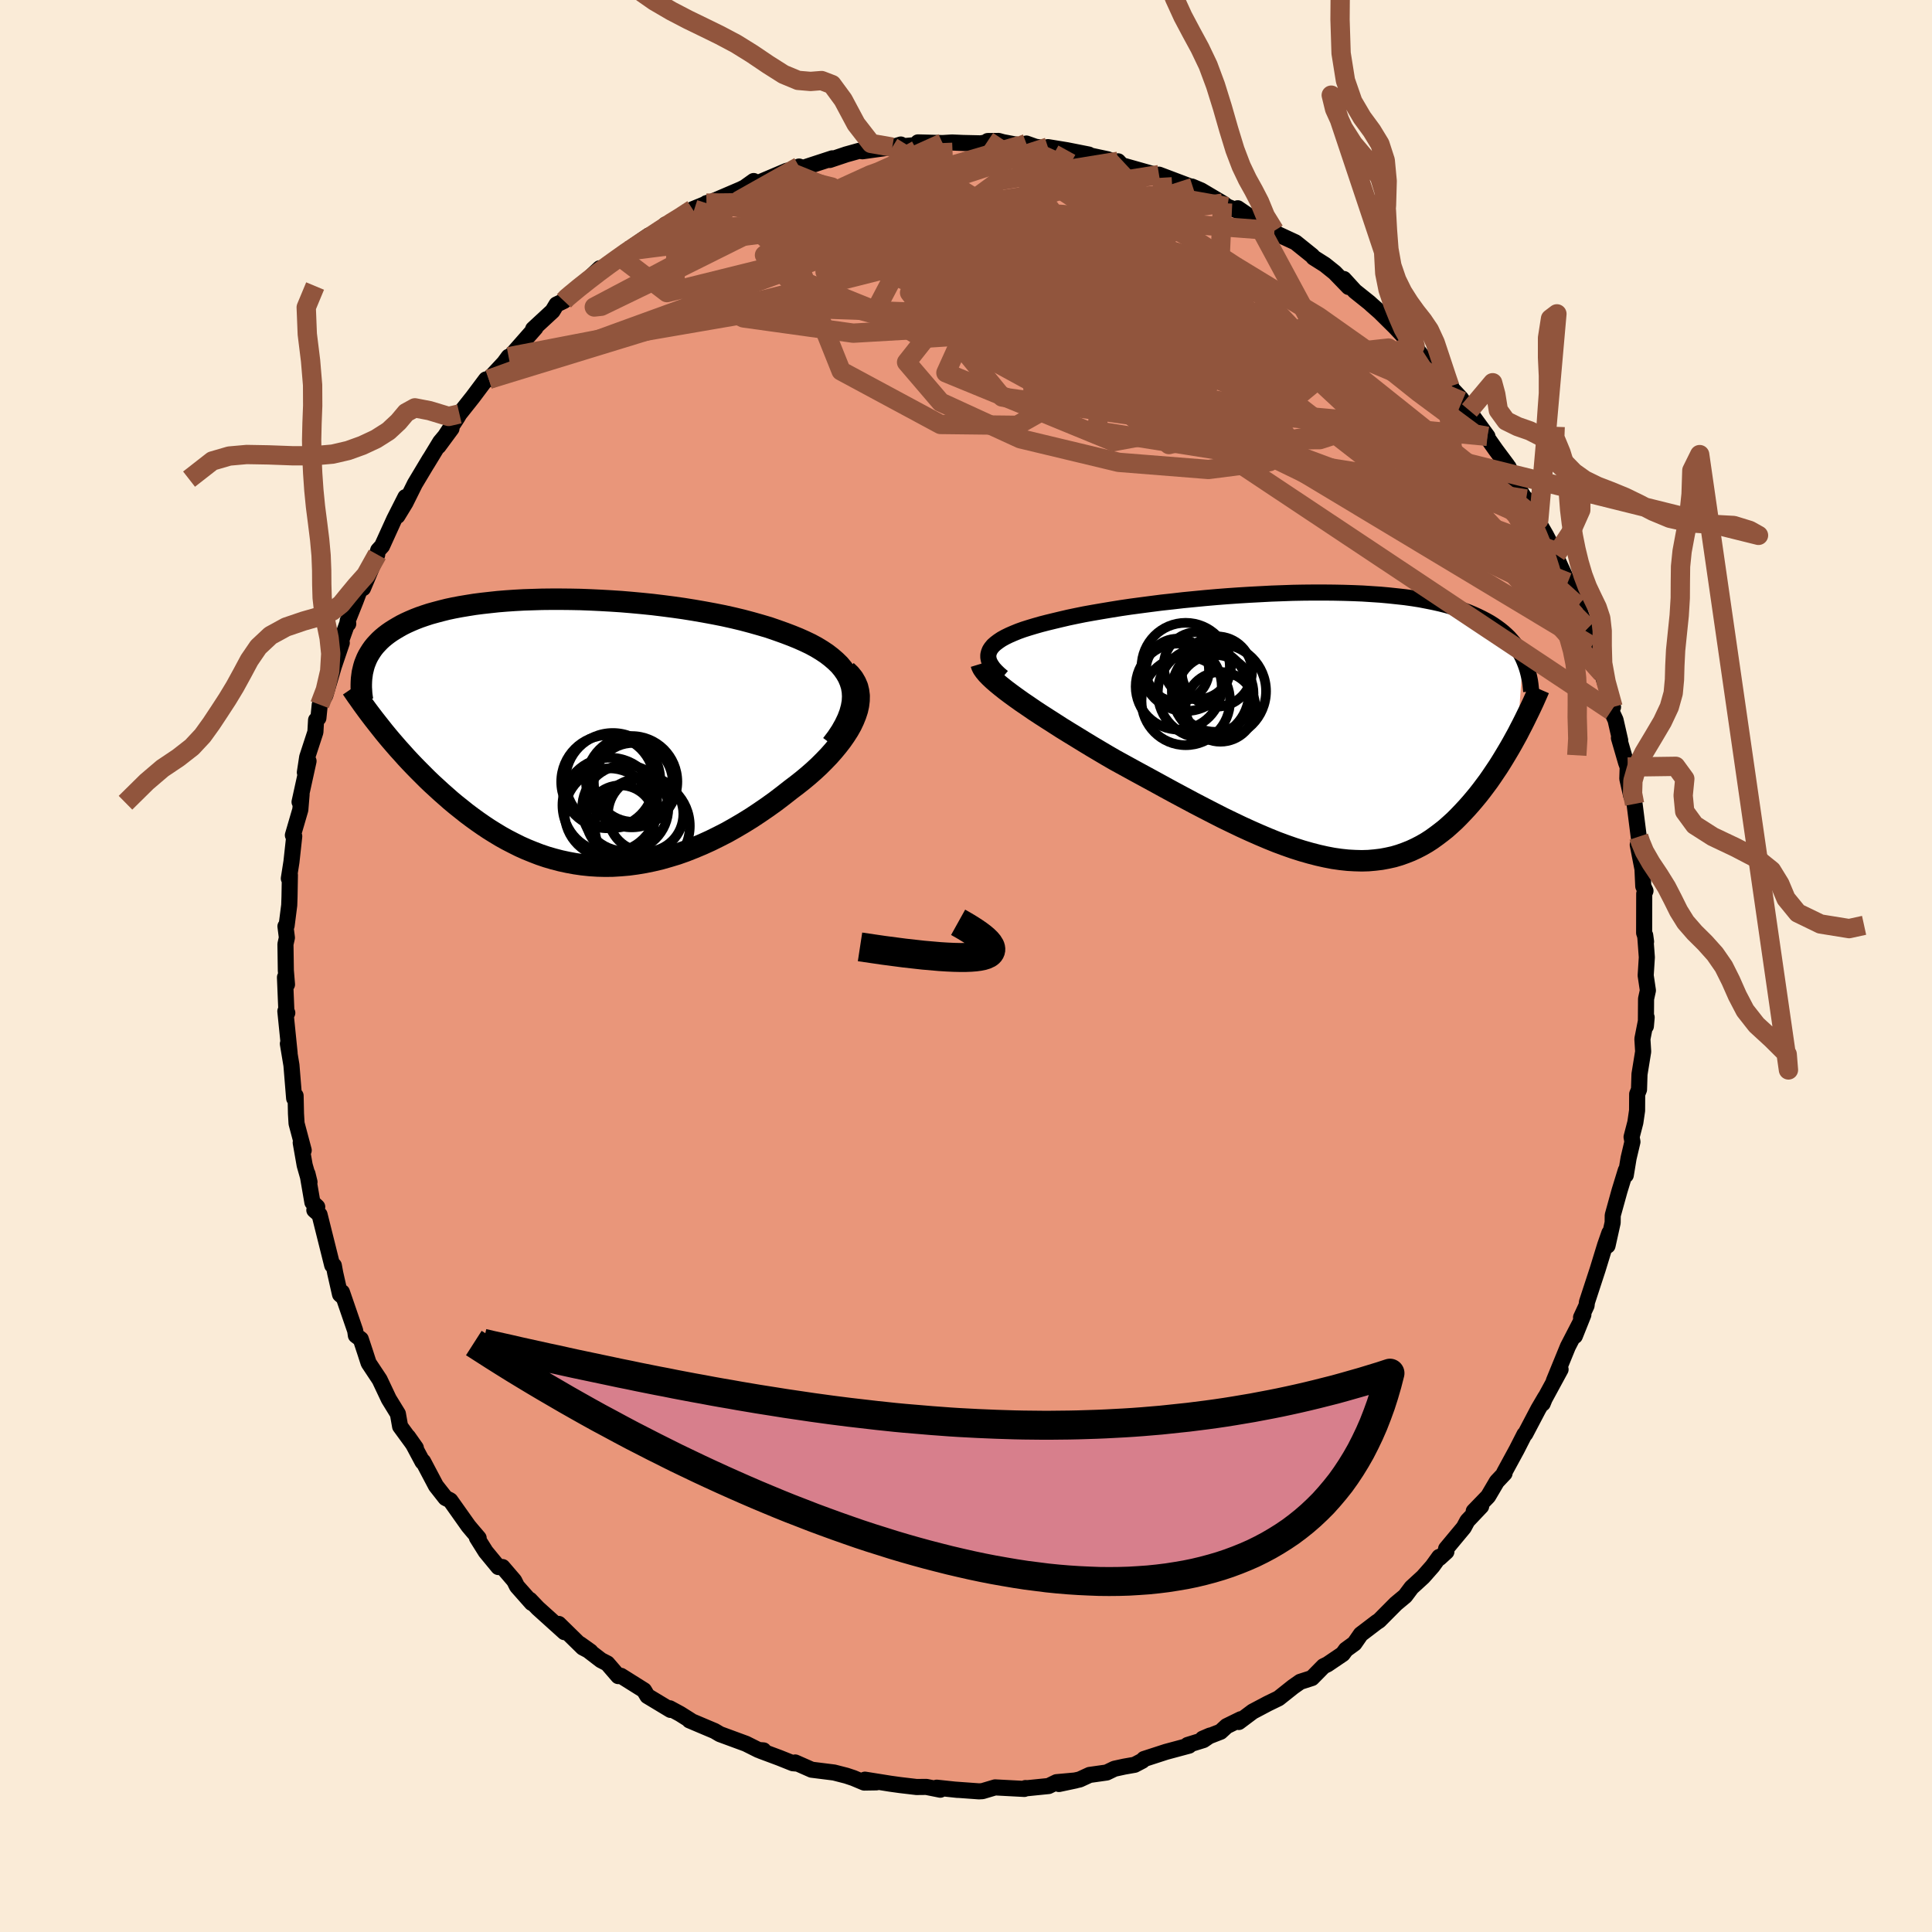 
  <svg viewBox="-100 -100 200 200" xmlns="http://www.w3.org/2000/svg" width="500" height="500" id="face-svg">
    <defs>
      <clipPath id="leftEyeClipPath">
        <polyline points="29.57,-4.76 29.42,-5.24 29.22,-5.71 28.97,-6.15 28.67,-6.58 28.32,-7 27.92,-7.39 27.48,-7.77 27,-8.14 26.49,-8.48 25.93,-8.82 25.34,-9.14 24.71,-9.44 24.06,-9.73 23.37,-10.01 22.66,-10.28 21.85,-10.57 21.01,-10.86 20.13,-11.12 19.21,-11.38 18.27,-11.63 17.31,-11.86 16.32,-12.08 15.31,-12.28 14.28,-12.47 13.24,-12.65 12.18,-12.82 11.12,-12.97 10.04,-13.11 8.97,-13.24 7.89,-13.35 6.81,-13.45 5.74,-13.54 4.67,-13.61 3.61,-13.67 2.56,-13.72 1.52,-13.76 0.49,-13.78 -0.52,-13.79 -1.51,-13.79 -2.48,-13.78 -3.44,-13.75 -4.37,-13.72 -5.28,-13.67 -6.16,-13.61 -7.02,-13.54 -7.85,-13.45 -8.66,-13.36 -9.44,-13.26 -10.19,-13.14 -10.91,-13.02 -11.6,-12.89 -12.26,-12.75 -12.9,-12.59 -13.5,-12.43 -14.08,-12.27 -14.63,-12.09 -15.15,-11.91 -15.64,-11.72 -16.11,-11.52 -16.55,-11.32 -16.97,-11.11 -17.36,-10.89 -17.73,-10.67 -18.08,-10.45 -18.41,-10.22 -18.71,-9.99 -19,-9.75 -19.27,-9.5 -19.51,-9.25 -19.74,-9 -19.95,-8.74 -20.14,-8.47 -20.31,-8.2 -20.47,-7.93 -20.61,-7.65 -20.73,-7.36 -20.84,-7.08 -20.93,-6.78 -21,-6.49 -19.19,-0.51 -18.85,-0.08 -18.49,0.36 -18.12,0.8 -17.74,1.24 -17.35,1.69 -16.95,2.13 -16.55,2.58 -16.13,3.03 -15.7,3.48 -15.26,3.93 -14.81,4.38 -14.36,4.83 -13.89,5.28 -13.41,5.72 -12.92,6.17 -12.42,6.61 -11.91,7.06 -11.38,7.5 -10.84,7.93 -10.29,8.37 -9.73,8.79 -9.15,9.21 -8.56,9.62 -7.96,10.02 -7.35,10.4 -6.72,10.78 -6.09,11.13 -5.43,11.47 -4.77,11.8 -4.1,12.1 -3.41,12.38 -2.71,12.65 -2,12.89 -1.28,13.1 -0.55,13.29 0.19,13.45 0.95,13.59 1.71,13.7 2.48,13.78 3.27,13.83 4.06,13.85 4.86,13.84 5.67,13.79 6.49,13.72 7.31,13.61 8.15,13.47 8.98,13.3 9.83,13.1 10.67,12.86 11.53,12.6 12.38,12.3 13.24,11.96 14.1,11.6 14.96,11.21 15.81,10.79 16.67,10.35 17.52,9.87 18.37,9.37 19.21,8.85 20.04,8.3 20.87,7.73 21.68,7.15 22.48,6.54 23.27,5.92 23.89,5.45 24.5,4.97 25.09,4.48 25.66,3.98 26.21,3.47 26.73,2.95 27.23,2.43 27.69,1.91 28.13,1.38 28.54,0.85 28.91,0.32 29.25,-0.21 29.55,-0.74 29.8,-1.27 30.01,-1.79" />
      </clipPath>
      <clipPath id="rightEyeClipPath">
        <polyline points="-34.38,-7.87 -34.23,-8.1 -34.03,-8.34 -33.78,-8.56 -33.49,-8.78 -33.16,-9 -32.78,-9.21 -32.37,-9.41 -31.91,-9.61 -31.42,-9.81 -30.89,-10 -30.32,-10.18 -29.72,-10.36 -29.09,-10.54 -28.43,-10.71 -27.73,-10.88 -27.02,-11.05 -26.25,-11.23 -25.44,-11.4 -24.6,-11.57 -23.71,-11.73 -22.78,-11.89 -21.82,-12.05 -20.83,-12.21 -19.81,-12.36 -18.76,-12.5 -17.69,-12.64 -16.6,-12.78 -15.49,-12.9 -14.37,-13.03 -13.24,-13.14 -12.1,-13.25 -10.96,-13.35 -9.81,-13.44 -8.66,-13.52 -7.52,-13.59 -6.38,-13.65 -5.25,-13.71 -4.13,-13.75 -3.02,-13.79 -1.93,-13.81 -0.85,-13.82 0.2,-13.82 1.24,-13.81 2.25,-13.79 3.23,-13.76 4.2,-13.72 5.13,-13.66 6.04,-13.6 6.92,-13.52 7.77,-13.43 8.59,-13.34 9.38,-13.23 10.14,-13.11 10.86,-12.97 11.56,-12.83 12.23,-12.68 12.86,-12.52 13.47,-12.35 14.05,-12.17 14.6,-11.98 15.12,-11.79 15.62,-11.58 16.09,-11.37 16.54,-11.15 16.96,-10.93 17.37,-10.7 17.75,-10.46 18.11,-10.21 18.45,-9.96 18.77,-9.7 19.07,-9.43 19.35,-9.16 19.61,-8.87 19.85,-8.59 20.07,-8.29 20.28,-7.99 20.47,-7.68 20.64,-7.37 20.8,-7.05 20.25,0.8 19.98,1.29 19.71,1.78 19.43,2.27 19.14,2.76 18.84,3.26 18.54,3.75 18.23,4.24 17.9,4.73 17.57,5.22 17.23,5.71 16.88,6.18 16.52,6.66 16.16,7.12 15.78,7.58 15.39,8.04 14.99,8.49 14.58,8.93 14.16,9.37 13.73,9.8 13.28,10.21 12.82,10.62 12.34,11 11.85,11.37 11.35,11.73 10.84,12.06 10.3,12.37 9.76,12.65 9.2,12.91 8.62,13.14 8.03,13.35 7.42,13.53 6.79,13.67 6.15,13.79 5.49,13.87 4.81,13.93 4.12,13.95 3.4,13.93 2.68,13.89 1.93,13.81 1.16,13.7 0.38,13.55 -0.42,13.37 -1.23,13.16 -2.07,12.92 -2.92,12.65 -3.78,12.35 -4.67,12.02 -5.56,11.66 -6.48,11.27 -7.41,10.86 -8.35,10.43 -9.31,9.97 -10.28,9.5 -11.26,9 -12.25,8.49 -13.25,7.97 -14.26,7.43 -15.27,6.89 -16.3,6.33 -17.32,5.77 -18.35,5.21 -19.38,4.65 -20.4,4.09 -21.42,3.53 -22.25,3.05 -23.06,2.57 -23.87,2.09 -24.66,1.61 -25.44,1.13 -26.21,0.66 -26.97,0.19 -27.7,-0.28 -28.42,-0.74 -29.12,-1.19 -29.79,-1.63 -30.43,-2.07 -31.05,-2.49 -31.64,-2.91 -32.19,-3.31" />
      </clipPath>
      <filter id="fuzzy">
        <feTurbulence id="turbulence" baseFrequency="0.05" numOctaves="3" type="noise" result="noise" />
        <feDisplacementMap in="SourceGraphic" in2="noise" scale="2" />
      </filter>
      <linearGradient id="rainbowGradient" x1="0%" y1="0%" x2="100%" y2="0%">
        <stop offset="0%" style="stop-color: rgb(0, 0, 0); stop-opacity: 1" />
        <stop offset="50%" style="stop-color: rgb(255, 99, 71); stop-opacity: 1" />
        <stop offset="100%" style="stop-color: rgb(50, 205, 50); stop-opacity: 1" />
      </linearGradient>
    </defs>
    <rect x="-100" y="-100" width="100%" height="100%" fill="rgb(250, 235, 215)" />
    <polyline id="faceContour" points="70.48,-0.9 70.36,0.98 70.59,2.53 70.4,3.4 70.38,6.23 70.46,5.32 70.02,7.55 70.1,8.86 69.72,11.2 69.67,12.79 69.48,13.26 69.47,14.97 69.29,16.2 68.9,17.7 68.99,18.2 68.59,19.89 68.3,21.65 68.3,21.16 67.65,23.28 66.95,25.81 66.94,26.57 66.41,28.95 66.6,27.64 66.16,28.9 65.39,31.41 64.28,34.8 64.24,35.15 63.67,36.38 63.91,36.1 63.03,38.3 63.54,37.01 62.31,39.39 60.85,42.96 61.55,41.76 59.85,44.89 59.7,45.29 59.96,44.65 59.25,45.86 57.9,48.43 57.81,48.49 57.01,50.06 55.71,52.45 55.75,52.52 54.95,53.37 54.05,54.9 52.56,56.44 53.33,55.93 51.9,57.44 51.53,58.13 49.7,60.33 49.73,60.63 49.02,61.28 48.99,61.17 48.29,62.14 47.32,63.24 46.12,64.34 45.46,65.22 44.51,66.01 42.76,67.77 42.51,67.93 40.87,69.18 40.21,70.13 39.33,70.77 39,71.22 37.42,72.29 37.01,72.49 35.81,73.71 34.6,74.1 33.87,74.61 32.36,75.81 31.23,76.36 29.68,77.18 28.24,78.26 28.45,77.97 26.98,78.69 26.35,79.27 24.5,79.99 25.27,79.66 24.58,80.13 22.94,80.64 23.09,80.71 20.71,81.35 18.43,82.09 18.26,82.27 17.46,82.69 16.38,82.88 15.37,83.1 14.56,83.49 12.79,83.74 11.77,84.21 9.62,84.68 11.36,84.31 9.37,84.49 8.55,84.89 6.37,85.11 6.15,85.1 6.04,85.19 3.01,85.03 1.7,85.42 1.34,85.44 -1.14,85.26 -0.87,85.29 -3.03,85.06 -2.66,85.27 -4.11,84.98 -5.12,84.99 -6.82,84.79 -7.83,84.65 -10.46,84.23 -9.27,84.51 -10.54,84.53 -11.66,84.06 -12.38,83.82 -13.66,83.49 -15.98,83.2 -17.68,82.45 -17.44,82.57 -17.92,82.53 -19.32,81.97 -21.25,81.25 -20.96,81.2 -21.48,81.16 -22.78,80.51 -25.47,79.52 -26.03,79.19 -27.05,78.76 -28.63,78.09 -28.52,78.1 -29.6,77.42 -30.67,76.84 -30.59,77.01 -32.98,75.57 -33.33,74.98 -35.72,73.48 -36,73.51 -37.13,72.2 -37.79,71.86 -39.95,70.2 -38.87,70.97 -39.67,70.55 -42.16,68.11 -41.57,68.96 -44.33,66.47 -45.15,65.61 -44.95,65.94 -46.48,64.21 -46.77,63.63 -47.98,62.22 -48.41,62.22 -49.72,60.63 -50.63,59.18 -50.45,59.22 -51.15,58.4 -51.51,57.97 -53.38,55.33 -53.46,55.28 -53.88,55.07 -54.87,53.81 -56.2,51.29 -56.26,51.33 -57.21,49.55 -57.76,48.74 -56.95,49.89 -58.58,47.66 -58.81,46.36 -59.75,44.83 -60.7,42.82 -61.84,41.1 -62.1,40.3 -62.17,40.08 -62.65,38.63 -63.16,38.24 -63.23,37.75 -64.6,33.77 -64.42,34.32 -64.8,33.99 -65.3,31.78 -65.44,31.01 -65.61,30.98 -66.92,25.74 -67.46,25.27 -67.16,24.94 -67.66,24.47 -68.17,21.51 -67.96,22.37 -68.46,20.62 -68.87,18.29 -68.56,19.08 -69.3,16.3 -69.36,15.29 -69.4,13.43 -69.55,13.7 -69.83,10.27 -70.2,8.05 -70.02,9.01 -70.46,4.68 -70.26,4.85 -70.34,5.02 -70.5,1.17 -70.29,1.91 -70.41,0.47 -70.45,-2.26 -70.3,-2.93 -70.45,-4.11 -70.33,-4.18 -70.06,-6.29 -70.03,-7.15 -69.99,-9.42 -70.1,-9.06 -69.83,-10.78 -69.54,-13.43 -69.68,-13.54 -68.91,-16.18 -68.78,-17.76 -68.99,-16.98 -68.06,-21.21 -68.44,-20.04 -68.2,-21.62 -67.35,-24.22 -67.28,-25.46 -67.04,-25.67 -66.9,-27.05 -66.33,-28 -65.45,-31 -64.62,-33.45 -64.87,-33.16 -64.05,-35.46 -63.95,-35.43 -64.01,-35.73 -63.2,-37.76 -62.55,-39.48 -62.42,-39.11 -60.95,-42.6 -61.09,-42.23 -60.85,-43.04 -60.45,-43.48 -59.19,-46.25 -58.03,-48.54 -58.86,-46.59 -58.03,-47.95 -57.05,-49.92 -55.51,-52.49 -55.81,-51.98 -54.43,-54.25 -53.26,-55.64 -54.61,-53.81 -52.67,-56.76 -52.44,-57.15 -51.06,-58.89 -49.69,-60.72 -49.19,-60.86 -49.4,-60.73 -47.81,-62.44 -47.35,-63.07 -47.8,-62.39 -44.57,-66.06 -44.81,-65.94 -42.8,-67.8 -42.39,-68.48 -41.62,-68.85 -41.19,-69.3 -41.29,-69.26 -41.06,-69.27 -37.91,-72.23 -37.63,-72.1 -35.73,-73.34 -36.82,-72.73 -35.19,-74 -32.82,-75.63 -32.81,-75.21 -31.34,-76.41 -31.05,-76.52 -31.1,-76.76 -30,-77.12 -28.3,-78.34 -26.51,-79.07 -26.87,-78.97 -26.55,-79.01 -23.33,-80.39 -22.92,-80.59 -21.98,-81.26 -22.33,-80.72 -18.56,-82.32 -18.6,-82.07 -17.28,-82.76 -16.87,-82.62 -13.84,-83.61 -14.11,-83.44 -12.38,-84.02 -12.45,-84 -11.05,-84.39 -10.72,-84.34 -7.63,-84.77 -6.75,-85.04 -6.46,-84.87 -5,-85 -4.97,-85.26 -2.43,-85.19 -1.45,-85.25 -0.3,-85.2 1.51,-85.16 2.02,-85.24 2.25,-85.4 3.37,-85.41 3.84,-85.28 5.61,-84.95 6.25,-85.14 7.18,-84.81 8.89,-84.55 8.48,-84.77 10.44,-84.45 12.71,-84 12.15,-84.05 14.68,-83.51 16.06,-82.96 15.75,-83.3 16,-82.93 19.51,-81.94 18.98,-82.09 20.29,-81.6 19.98,-81.92 23.5,-80.59 23.38,-80.69 24.33,-80.29 26.56,-78.97 27.05,-78.61 28.23,-78.15 28.13,-78.44 30.06,-77.12 30.16,-77.11 31.93,-76.12 31.89,-75.94 34.11,-74.91 35.85,-73.51 35.98,-73.34 37.15,-72.6 38.16,-71.79 39.61,-70.29 39.11,-71.12 40.26,-69.86 41.76,-68.66 42.01,-68.43 42.82,-67.72 44.39,-66.17 45.2,-65.31 45.44,-65.07 46.49,-64.19 46.77,-63.71 47.82,-62.36 50.24,-59.96 50.09,-59.99 51.24,-58.76 52.11,-57.51 51.36,-58.46 52.52,-56.83 53.98,-54.83 53.99,-54.65 54.86,-53.41 56.03,-51.84 56.16,-51.4 56.16,-51.66 57.37,-49.17 59.29,-46.16 57.99,-48.35 59.27,-45.93 60.03,-44.61 60.81,-43.11 61.09,-42.58 60.79,-43.01 62.3,-39.72 63.44,-37.37 63.34,-37.31 63.19,-37.74 64.21,-34.85 64.39,-34.99 64.79,-33.13 65.63,-31.26 65.83,-30.3 66.98,-26.81 66.6,-27.73 66.8,-26.42 67.24,-25.47 67.72,-23.36 67.59,-23.61 68.33,-21.06 68.5,-20.6 68.46,-19.38 68.86,-17.63 69.21,-16.78 69.64,-13.39 69.74,-12.87 69.54,-12.54 70.03,-10.03 70.11,-8.26 70.34,-7.78 70.21,-7.48 70.2,-3.43 70.29,-3.17 70.4,-2.52 70.31,-3.18 70.48,-0.9 70.36,0.98" fill="rgb(233, 150, 122)" stroke="black" stroke-width="1.667" stroke-linejoin="round" filter="url(#fuzzy)" />
    <g transform="translate(36.85 -24.84)">
      <polyline id="rightCountour" points="-34.38,-7.87 -34.23,-8.1 -34.03,-8.34 -33.78,-8.56 -33.49,-8.78 -33.16,-9 -32.78,-9.21 -32.37,-9.41 -31.91,-9.61 -31.42,-9.81 -30.89,-10 -30.32,-10.18 -29.72,-10.36 -29.09,-10.54 -28.43,-10.71 -27.73,-10.88 -27.02,-11.05 -26.25,-11.23 -25.44,-11.4 -24.6,-11.57 -23.71,-11.73 -22.78,-11.89 -21.82,-12.05 -20.83,-12.21 -19.81,-12.36 -18.76,-12.5 -17.69,-12.64 -16.6,-12.78 -15.49,-12.9 -14.37,-13.03 -13.24,-13.14 -12.1,-13.25 -10.96,-13.35 -9.81,-13.44 -8.66,-13.52 -7.52,-13.59 -6.38,-13.65 -5.25,-13.71 -4.13,-13.75 -3.02,-13.79 -1.93,-13.81 -0.85,-13.82 0.2,-13.82 1.24,-13.81 2.25,-13.79 3.23,-13.76 4.2,-13.72 5.13,-13.66 6.04,-13.6 6.92,-13.52 7.77,-13.43 8.59,-13.34 9.38,-13.23 10.14,-13.11 10.86,-12.97 11.56,-12.83 12.23,-12.68 12.86,-12.52 13.47,-12.35 14.05,-12.17 14.6,-11.98 15.12,-11.79 15.62,-11.58 16.09,-11.37 16.54,-11.15 16.96,-10.93 17.37,-10.7 17.75,-10.46 18.11,-10.21 18.45,-9.96 18.77,-9.7 19.07,-9.43 19.35,-9.16 19.61,-8.87 19.85,-8.59 20.07,-8.29 20.28,-7.99 20.47,-7.68 20.64,-7.37 20.8,-7.05 20.25,0.8 19.98,1.29 19.71,1.78 19.43,2.27 19.14,2.76 18.84,3.26 18.54,3.75 18.23,4.24 17.9,4.73 17.57,5.22 17.23,5.71 16.88,6.18 16.52,6.66 16.16,7.12 15.78,7.58 15.39,8.04 14.99,8.49 14.58,8.93 14.16,9.37 13.73,9.8 13.28,10.21 12.82,10.62 12.34,11 11.85,11.37 11.35,11.73 10.84,12.06 10.3,12.37 9.76,12.65 9.2,12.91 8.62,13.14 8.03,13.35 7.42,13.53 6.79,13.67 6.15,13.79 5.49,13.87 4.81,13.93 4.12,13.95 3.4,13.93 2.68,13.89 1.93,13.81 1.16,13.7 0.38,13.55 -0.42,13.37 -1.23,13.16 -2.07,12.92 -2.92,12.65 -3.78,12.35 -4.67,12.02 -5.56,11.66 -6.48,11.27 -7.41,10.86 -8.35,10.43 -9.31,9.97 -10.28,9.5 -11.26,9 -12.25,8.49 -13.25,7.97 -14.26,7.43 -15.27,6.89 -16.3,6.33 -17.32,5.77 -18.35,5.21 -19.38,4.65 -20.4,4.09 -21.42,3.53 -22.25,3.05 -23.06,2.57 -23.87,2.09 -24.66,1.61 -25.44,1.13 -26.21,0.66 -26.97,0.19 -27.7,-0.28 -28.42,-0.74 -29.12,-1.19 -29.79,-1.63 -30.43,-2.07 -31.05,-2.49 -31.64,-2.91 -32.19,-3.31" fill="white" stroke="white" stroke-width="0" stroke-linejoin="round" filter="url(#fuzzy)" />
    </g>
    <g transform="translate(-41.42 -24.18)">
      <polyline id="leftCountour" points="29.57,-4.76 29.42,-5.24 29.22,-5.71 28.97,-6.15 28.67,-6.58 28.32,-7 27.92,-7.39 27.48,-7.77 27,-8.14 26.49,-8.48 25.93,-8.82 25.34,-9.14 24.71,-9.44 24.06,-9.73 23.37,-10.01 22.66,-10.28 21.85,-10.57 21.01,-10.86 20.13,-11.12 19.21,-11.38 18.27,-11.63 17.31,-11.86 16.32,-12.08 15.31,-12.28 14.28,-12.47 13.24,-12.65 12.18,-12.82 11.12,-12.97 10.04,-13.11 8.97,-13.24 7.89,-13.35 6.81,-13.45 5.74,-13.54 4.67,-13.61 3.61,-13.67 2.56,-13.72 1.52,-13.76 0.49,-13.78 -0.52,-13.79 -1.51,-13.79 -2.48,-13.78 -3.44,-13.75 -4.37,-13.72 -5.28,-13.67 -6.16,-13.61 -7.02,-13.54 -7.85,-13.45 -8.66,-13.36 -9.44,-13.26 -10.19,-13.14 -10.91,-13.02 -11.6,-12.89 -12.26,-12.75 -12.9,-12.59 -13.5,-12.43 -14.08,-12.27 -14.63,-12.09 -15.15,-11.91 -15.64,-11.72 -16.11,-11.52 -16.55,-11.32 -16.97,-11.11 -17.36,-10.89 -17.73,-10.67 -18.08,-10.45 -18.41,-10.22 -18.71,-9.99 -19,-9.75 -19.27,-9.5 -19.51,-9.25 -19.74,-9 -19.95,-8.74 -20.14,-8.47 -20.31,-8.2 -20.47,-7.93 -20.61,-7.65 -20.73,-7.36 -20.84,-7.08 -20.93,-6.78 -21,-6.49 -19.19,-0.51 -18.85,-0.08 -18.49,0.36 -18.12,0.8 -17.74,1.24 -17.35,1.69 -16.95,2.13 -16.55,2.58 -16.13,3.03 -15.7,3.48 -15.26,3.93 -14.81,4.38 -14.36,4.83 -13.89,5.28 -13.41,5.72 -12.92,6.17 -12.42,6.61 -11.91,7.06 -11.38,7.5 -10.84,7.93 -10.29,8.37 -9.73,8.79 -9.15,9.21 -8.56,9.62 -7.96,10.02 -7.35,10.4 -6.72,10.78 -6.09,11.13 -5.43,11.47 -4.77,11.8 -4.1,12.1 -3.41,12.38 -2.71,12.65 -2,12.89 -1.28,13.1 -0.55,13.29 0.19,13.45 0.95,13.59 1.71,13.7 2.48,13.78 3.27,13.83 4.06,13.85 4.86,13.84 5.67,13.79 6.49,13.72 7.31,13.61 8.15,13.47 8.98,13.3 9.83,13.1 10.67,12.86 11.53,12.6 12.38,12.3 13.24,11.96 14.1,11.6 14.96,11.21 15.81,10.79 16.67,10.35 17.52,9.87 18.37,9.37 19.21,8.85 20.04,8.3 20.87,7.73 21.68,7.15 22.48,6.54 23.27,5.92 23.89,5.45 24.5,4.97 25.09,4.48 25.66,3.98 26.21,3.47 26.73,2.95 27.23,2.43 27.69,1.91 28.13,1.38 28.54,0.85 28.91,0.32 29.25,-0.21 29.55,-0.74 29.8,-1.27 30.01,-1.79" fill="white" stroke="white" stroke-width="0" stroke-linejoin="round" filter="url(#fuzzy)" />
    </g>
    <g transform="translate(36.85 -24.84)">
      <polyline id="rightUpper" points="-33.05,-5.06 -33.43,-5.38 -33.75,-5.69 -34.02,-5.99 -34.23,-6.29 -34.39,-6.57 -34.49,-6.84 -34.54,-7.11 -34.54,-7.37 -34.48,-7.62 -34.38,-7.87 -34.23,-8.1 -34.03,-8.34 -33.78,-8.56 -33.49,-8.78 -33.16,-9 -32.78,-9.21 -32.37,-9.41 -31.91,-9.61 -31.42,-9.81 -30.89,-10 -30.32,-10.18 -29.72,-10.36 -29.09,-10.54 -28.43,-10.71 -27.73,-10.88 -27.02,-11.05 -26.25,-11.23 -25.44,-11.4 -24.6,-11.57 -23.71,-11.73 -22.78,-11.89 -21.82,-12.05 -20.83,-12.21 -19.81,-12.36 -18.76,-12.5 -17.69,-12.64 -16.6,-12.78 -15.49,-12.9 -14.37,-13.03 -13.24,-13.14 -12.1,-13.25 -10.96,-13.35 -9.81,-13.44 -8.66,-13.52 -7.52,-13.59 -6.38,-13.65 -5.25,-13.71 -4.13,-13.75 -3.02,-13.79 -1.93,-13.81 -0.85,-13.82 0.2,-13.82 1.24,-13.81 2.25,-13.79 3.23,-13.76 4.2,-13.72 5.13,-13.66 6.04,-13.6 6.92,-13.52 7.77,-13.43 8.59,-13.34 9.38,-13.23 10.14,-13.11 10.86,-12.97 11.56,-12.83 12.23,-12.68 12.86,-12.52 13.47,-12.35 14.05,-12.17 14.6,-11.98 15.12,-11.79 15.62,-11.58 16.09,-11.37 16.54,-11.15 16.96,-10.93 17.37,-10.7 17.75,-10.46 18.11,-10.21 18.45,-9.96 18.77,-9.7 19.07,-9.43 19.35,-9.16 19.61,-8.87 19.85,-8.59 20.07,-8.29 20.28,-7.99 20.47,-7.68 20.64,-7.37 20.8,-7.05 20.94,-6.73 21.07,-6.4 21.19,-6.06 21.29,-5.73 21.38,-5.38 21.46,-5.03 21.53,-4.68 21.58,-4.33 21.62,-3.96 21.66,-3.6" fill="none" stroke="black" stroke-width="1.667" stroke-linejoin="round" filter="url(#fuzzy)" />
      <polyline id="rightLower" points="-35.29,-6.45 -35.22,-6.22 -35.1,-5.98 -34.91,-5.71 -34.67,-5.42 -34.37,-5.11 -34.02,-4.78 -33.63,-4.44 -33.19,-4.08 -32.71,-3.7 -32.19,-3.31 -31.64,-2.91 -31.05,-2.49 -30.43,-2.07 -29.79,-1.63 -29.12,-1.19 -28.42,-0.74 -27.7,-0.28 -26.97,0.19 -26.21,0.66 -25.44,1.13 -24.66,1.61 -23.87,2.09 -23.06,2.57 -22.25,3.05 -21.42,3.53 -20.4,4.09 -19.38,4.65 -18.35,5.21 -17.32,5.77 -16.3,6.33 -15.27,6.89 -14.26,7.43 -13.25,7.97 -12.25,8.49 -11.26,9 -10.28,9.5 -9.31,9.97 -8.35,10.43 -7.41,10.86 -6.48,11.27 -5.56,11.66 -4.67,12.02 -3.78,12.35 -2.92,12.65 -2.07,12.92 -1.23,13.16 -0.42,13.37 0.38,13.55 1.16,13.7 1.93,13.81 2.68,13.89 3.4,13.93 4.12,13.95 4.81,13.93 5.49,13.87 6.15,13.79 6.79,13.67 7.42,13.53 8.03,13.35 8.62,13.14 9.2,12.91 9.76,12.65 10.3,12.37 10.84,12.06 11.35,11.73 11.85,11.37 12.34,11 12.82,10.62 13.28,10.21 13.73,9.8 14.16,9.37 14.58,8.93 14.99,8.49 15.39,8.04 15.78,7.58 16.16,7.12 16.52,6.66 16.88,6.18 17.23,5.71 17.57,5.22 17.9,4.73 18.23,4.24 18.54,3.75 18.84,3.26 19.14,2.76 19.43,2.27 19.71,1.78 19.98,1.29 20.25,0.8 20.5,0.31 20.75,-0.17 20.99,-0.65 21.22,-1.12 21.45,-1.59 21.67,-2.05 21.88,-2.5 22.08,-2.95 22.28,-3.4 22.47,-3.84" fill="none" stroke="black" stroke-width="2.222" stroke-linejoin="round" filter="url(#fuzzy)" />
      <circle r="3.484" cx="-12.9" cy="-6.25" stroke="black" fill="none" stroke-width="1.0" filter="url(#fuzzy)" clip-path="url(#rightEyeClipPath)" /><circle r="4.722" cx="-12.27" cy="-3.455" stroke="black" fill="none" stroke-width="1.0" filter="url(#fuzzy)" clip-path="url(#rightEyeClipPath)" /><circle r="3.264" cx="-14.96" cy="-5.78" stroke="black" fill="none" stroke-width="1.0" filter="url(#fuzzy)" clip-path="url(#rightEyeClipPath)" /><circle r="4.582" cx="-14.1" cy="-2.6" stroke="black" fill="none" stroke-width="1.0" filter="url(#fuzzy)" clip-path="url(#rightEyeClipPath)" /><circle r="3.638" cx="-10.88" cy="-5.645" stroke="black" fill="none" stroke-width="1.0" filter="url(#fuzzy)" clip-path="url(#rightEyeClipPath)" /><circle r="4.876" cx="-10.665" cy="-3.61" stroke="black" fill="none" stroke-width="1.0" filter="url(#fuzzy)" clip-path="url(#rightEyeClipPath)" /><circle r="3.608" cx="-10.515" cy="-1.985" stroke="black" fill="none" stroke-width="1.0" filter="url(#fuzzy)" clip-path="url(#rightEyeClipPath)" /><circle r="4.572" cx="-14.11" cy="-6.115" stroke="black" fill="none" stroke-width="1.0" filter="url(#fuzzy)" clip-path="url(#rightEyeClipPath)" /><circle r="3.978" cx="-11.065" cy="-3.38" stroke="black" fill="none" stroke-width="1.0" filter="url(#fuzzy)" clip-path="url(#rightEyeClipPath)" /><circle r="4.456" cx="-14.83" cy="-4.085" stroke="black" fill="none" stroke-width="1.0" filter="url(#fuzzy)" clip-path="url(#rightEyeClipPath)" />
      </g>
    <g transform="translate(-41.42 -24.18)">
      <polyline id="leftUpper" points="27.52,1.25 28.05,0.55 28.5,-0.13 28.87,-0.79 29.17,-1.42 29.4,-2.03 29.56,-2.62 29.66,-3.18 29.69,-3.73 29.66,-4.25 29.57,-4.76 29.42,-5.24 29.22,-5.71 28.97,-6.15 28.67,-6.58 28.32,-7 27.92,-7.39 27.48,-7.77 27,-8.14 26.49,-8.48 25.93,-8.82 25.34,-9.14 24.71,-9.44 24.06,-9.73 23.37,-10.01 22.66,-10.28 21.85,-10.57 21.01,-10.86 20.13,-11.12 19.21,-11.38 18.27,-11.63 17.31,-11.86 16.32,-12.08 15.31,-12.28 14.28,-12.47 13.24,-12.65 12.18,-12.82 11.12,-12.97 10.04,-13.11 8.97,-13.24 7.89,-13.35 6.81,-13.45 5.74,-13.54 4.67,-13.61 3.61,-13.67 2.56,-13.72 1.52,-13.76 0.49,-13.78 -0.52,-13.79 -1.51,-13.79 -2.48,-13.78 -3.44,-13.75 -4.37,-13.72 -5.28,-13.67 -6.16,-13.61 -7.02,-13.54 -7.85,-13.45 -8.66,-13.36 -9.44,-13.26 -10.19,-13.14 -10.91,-13.02 -11.6,-12.89 -12.26,-12.75 -12.9,-12.59 -13.5,-12.43 -14.08,-12.27 -14.63,-12.09 -15.15,-11.91 -15.64,-11.72 -16.11,-11.52 -16.55,-11.32 -16.97,-11.11 -17.36,-10.89 -17.73,-10.67 -18.08,-10.45 -18.41,-10.22 -18.71,-9.99 -19,-9.75 -19.27,-9.5 -19.51,-9.25 -19.74,-9 -19.95,-8.74 -20.14,-8.47 -20.31,-8.2 -20.47,-7.93 -20.61,-7.65 -20.73,-7.36 -20.84,-7.08 -20.93,-6.78 -21,-6.49 -21.07,-6.19 -21.11,-5.89 -21.15,-5.58 -21.17,-5.27 -21.18,-4.96 -21.18,-4.64 -21.16,-4.33 -21.14,-4 -21.1,-3.68 -21.05,-3.35" fill="none" stroke="black" stroke-width="2.222" stroke-linejoin="round" filter="url(#fuzzy)" />
      <polyline id="leftLower" points="29.03,-6.38 29.43,-6 29.75,-5.6 30,-5.17 30.19,-4.73 30.3,-4.27 30.36,-3.8 30.35,-3.31 30.29,-2.81 30.18,-2.31 30.01,-1.79 29.8,-1.27 29.55,-0.74 29.25,-0.21 28.91,0.32 28.54,0.85 28.13,1.38 27.69,1.91 27.23,2.43 26.73,2.95 26.21,3.47 25.66,3.98 25.09,4.48 24.5,4.97 23.89,5.45 23.27,5.92 22.48,6.54 21.68,7.15 20.87,7.73 20.04,8.3 19.21,8.85 18.37,9.37 17.52,9.87 16.67,10.35 15.81,10.79 14.96,11.21 14.1,11.6 13.24,11.96 12.38,12.3 11.53,12.6 10.67,12.86 9.83,13.1 8.98,13.3 8.15,13.47 7.31,13.61 6.49,13.72 5.67,13.79 4.86,13.84 4.06,13.85 3.27,13.83 2.48,13.78 1.71,13.7 0.95,13.59 0.19,13.45 -0.55,13.29 -1.28,13.1 -2,12.89 -2.71,12.65 -3.41,12.38 -4.1,12.1 -4.77,11.8 -5.43,11.47 -6.09,11.13 -6.72,10.78 -7.35,10.4 -7.96,10.02 -8.56,9.62 -9.15,9.21 -9.73,8.79 -10.29,8.37 -10.84,7.93 -11.38,7.5 -11.91,7.06 -12.42,6.61 -12.92,6.17 -13.41,5.72 -13.89,5.28 -14.36,4.83 -14.81,4.38 -15.26,3.93 -15.7,3.48 -16.13,3.03 -16.55,2.58 -16.95,2.13 -17.35,1.69 -17.74,1.24 -18.12,0.8 -18.49,0.36 -18.85,-0.08 -19.19,-0.51 -19.53,-0.94 -19.86,-1.36 -20.18,-1.78 -20.49,-2.19 -20.79,-2.6 -21.08,-3 -21.36,-3.4 -21.64,-3.79 -21.9,-4.17 -22.16,-4.55" fill="none" stroke="black" stroke-width="2.222" stroke-linejoin="round" filter="url(#fuzzy)" />
      <circle r="4.912" cx="4.863" cy="4.971" stroke="black" fill="none" stroke-width="1.0" filter="url(#fuzzy)" clip-path="url(#leftEyeClipPath)" /><circle r="4.462" cx="6.143" cy="7.841" stroke="black" fill="none" stroke-width="1.0" filter="url(#fuzzy)" clip-path="url(#leftEyeClipPath)" /><circle r="4.912" cx="4.558" cy="7.531" stroke="black" fill="none" stroke-width="1.0" filter="url(#fuzzy)" clip-path="url(#leftEyeClipPath)" /><circle r="3.9" cx="8.258" cy="8.456" stroke="black" fill="none" stroke-width="1.0" filter="url(#fuzzy)" clip-path="url(#leftEyeClipPath)" /><circle r="4.084" cx="6.978" cy="5.171" stroke="black" fill="none" stroke-width="1.0" filter="url(#fuzzy)" clip-path="url(#leftEyeClipPath)" /><circle r="3.532" cx="5.653" cy="9.006" stroke="black" fill="none" stroke-width="1.0" filter="url(#fuzzy)" clip-path="url(#leftEyeClipPath)" /><circle r="4.614" cx="4.478" cy="8.331" stroke="black" fill="none" stroke-width="1.0" filter="url(#fuzzy)" clip-path="url(#leftEyeClipPath)" /><circle r="4.926" cx="7.903" cy="9.681" stroke="black" fill="none" stroke-width="1.0" filter="url(#fuzzy)" clip-path="url(#leftEyeClipPath)" /><circle r="4.818" cx="4.333" cy="5.106" stroke="black" fill="none" stroke-width="1.0" filter="url(#fuzzy)" clip-path="url(#leftEyeClipPath)" /><circle r="4.726" cx="6.813" cy="5.101" stroke="black" fill="none" stroke-width="1.0" filter="url(#fuzzy)" clip-path="url(#leftEyeClipPath)" />
    </g>
    <g id="hairs">
      <polyline points="64.39,-34.99 62.79,-36.6 53.73,-46.37 39.33,-58.85 24.93,-68.91 14.65,-73.93 9.98,-74.03 10.33,-71.27 13.84,-68.25 18.17,-66.74 20.92,-67.11 19.75,-68.69 13.51,-70.47 5.92,-71.19 11.92,-67.02 59.27,-45.93" fill="none" stroke="rgb(145, 85, 61)" stroke-width="2" stroke-linejoin="round" filter="url(#fuzzy)" /><polyline points="59.29,-46.16 38.58,-61.05 18.59,-65.61 9.69,-66.33 6.8,-67.41 3.24,-69.17 -2.73,-71.03 -9,-72.86 -12.66,-74.75 -12.13,-76.52 -7.48,-77.64 0.18,-77.52 9.34,-75.89 18.4,-73.03 25.55,-69.81 28.88,-67.47 27.1,-67.12 20.83,-68.89 13.8,-71.36 12.11,-71.82 19.01,-68.34 24.49,-64.93 -7.63,-84.77" fill="none" stroke="rgb(145, 85, 61)" stroke-width="2" stroke-linejoin="round" filter="url(#fuzzy)" /><polyline points="51.36,-58.46 24.14,-70.05 18.51,-72.24 15.16,-72.62 14.4,-71.86 14.73,-70.78 13.5,-70.08 9.97,-69.93 5.48,-70.1 1.94,-70.25 0.37,-70.02 0.6,-69.03 2.33,-66.96 6.18,-63.82 13.36,-60.28 23.56,-57.83 33.37,-58.18 37.84,-61.86 35.66,-66.54 34.55,-65.92 59.29,-46.16" fill="none" stroke="rgb(145, 85, 61)" stroke-width="2" stroke-linejoin="round" filter="url(#fuzzy)" /><polyline points="8.48,-84.77 -2.08,-61.41 15.26,-54.28 23.48,-55.8 23.2,-59.64 18.92,-63.8 13.12,-67.88 7.28,-71.59 2.7,-74.51 0.07,-76.45 -1.08,-77.44 -2.17,-77.7 -4.58,-77.46 -8.54,-76.88 -13.03,-76.08 -16.64,-75.17 -18.74,-74.37 -19.89,-73.83 -20.86,-73.59 -19.95,-74.37 -10.93,-78.75 6.25,-85.14" fill="none" stroke="rgb(145, 85, 61)" stroke-width="2" stroke-linejoin="round" filter="url(#fuzzy)" /><polyline points="53.98,-54.83 9.37,-59.06 0.57,-63.86 -4.37,-69.74 -4.67,-74.31 0.53,-76.5 8.89,-76.55 17.25,-75.28 23.57,-73.33 27.24,-71.06 28.41,-68.83 27.21,-67.22 23.54,-66.81 17.78,-67.73 11.66,-69.33 8.23,-70.54 10.16,-70.7 17.09,-70.33 24.91,-70.49 29.86,-70.17 37.33,-62.26 65.83,-30.3" fill="none" stroke="rgb(145, 85, 61)" stroke-width="2" stroke-linejoin="round" filter="url(#fuzzy)" /><polyline points="-47.35,-63.07 -37.65,-64.94 -18.95,-68.16 -0.59,-67.52 14.04,-65.96 22.85,-65.35 25.31,-66 22.59,-67.62 17.24,-69.79 12.4,-71.94 10.51,-73.5 12.45,-74 17.38,-73.36 23.27,-71.94 27.87,-70.45 29.44,-69.67 27.34,-69.96 22.17,-71.09 15.44,-72.3 8.66,-72.91 1.94,-72.75 -6.08,-72.19 -14.59,-71.87 -12.11,-73.35 26.56,-78.97" fill="none" stroke="rgb(145, 85, 61)" stroke-width="2" stroke-linejoin="round" filter="url(#fuzzy)" /><polyline points="63.44,-37.37 21.98,-59.54 20.31,-62.54 18.64,-61.69 14.6,-61.28 11.6,-62.06 9.84,-63.95 8.24,-66.27 6.87,-68.06 6.91,-68.68 9.23,-68.24 13.39,-67.45 17.85,-67.18 20.87,-67.85 21.43,-69.1 19.5,-70.01 15.38,-69.71 8.98,-68.1 -0.16,-66.18 -11.67,-65.51 -23.04,-67.09 -30.14,-70.54 -30,-74.72 -23.44,-79.29 -17.28,-82.76" fill="none" stroke="rgb(145, 85, 61)" stroke-width="2" stroke-linejoin="round" filter="url(#fuzzy)" /><polyline points="-26.87,-78.97 -27.57,-76.79 -26.76,-75.28 -18.7,-76.44 -8.37,-77.42 -0.55,-76.71 3.1,-74.65 3.86,-72.2 4.14,-70.03 5.35,-68.3 6.92,-67.05 7.01,-66.52 4.33,-67.07 -0.84,-68.78 -6.9,-71.22 -12.24,-73.55 -16.14,-74.89 -18.53,-74.78 -19.07,-73.28 -16.73,-70.82 -8.72,-67.57 13.6,-61.39 63.34,-37.31" fill="none" stroke="rgb(145, 85, 61)" stroke-width="2" stroke-linejoin="round" filter="url(#fuzzy)" /><polyline points="-2.43,-85.19 -17.76,-73.67 -12.93,-61.6 -2.64,-56.06 5.29,-55.97 9.1,-58.12 10.23,-60.16 12.07,-60.92 17.39,-60.2 26.15,-58.52 35.4,-56.87 41.38,-56.34 41.46,-57.78 35.02,-61.46 23.32,-66.77 9.48,-72.14 -0.48,-76.05 3.76,-78.27 31.93,-76.12" fill="none" stroke="rgb(145, 85, 61)" stroke-width="2" stroke-linejoin="round" filter="url(#fuzzy)" /><polyline points="57.99,-48.35 13.51,-55.4 14.18,-60.04 16.37,-64.27 13.19,-68.61 6.35,-72.95 -1.14,-76.57 -6.84,-78.85 -9.13,-79.67 -7.23,-79.24 -1.52,-77.99 6.39,-76.4 14.21,-74.91 19.95,-73.66 22.87,-72.33 23.54,-70.25 22.65,-67.07 19.47,-63.59 11.96,-62.23 1.23,-66.08 -1.24,-75.84 16,-82.93" fill="none" stroke="rgb(145, 85, 61)" stroke-width="2" stroke-linejoin="round" filter="url(#fuzzy)" /><polyline points="19.98,-81.92 -0.63,-78.61 6.15,-74.42 14.22,-71.13 18.73,-68.65 20.71,-66.37 20.51,-65.08 18.04,-65.92 14.14,-68.92 10.89,-72.76 10.76,-75.36 14.71,-75.05 19.96,-71.99 18.92,-69.67 2.12,-73.72 -26.51,-79.07" fill="none" stroke="rgb(145, 85, 61)" stroke-width="2" stroke-linejoin="round" filter="url(#fuzzy)" /><polyline points="20.29,-81.6 21.8,-56.34 3.74,-58.9 -2.52,-66.56 -2.01,-73.23 -1.23,-77.95 -1.92,-80.95 -3.5,-82.55 -5.36,-83.07 -7.42,-82.8 -9.91,-81.9 -13.26,-80.37 -17.97,-78.08 -24.32,-74.91 -31.68,-71.24 -37.75,-68.3 -38.48,-68.22 -28.93,-73.26 -2.43,-85.19" fill="none" stroke="rgb(145, 85, 61)" stroke-width="2" stroke-linejoin="round" filter="url(#fuzzy)" /><polyline points="26.56,-78.97 26.06,-67.84 14.36,-66.33 7.4,-66.8 5.82,-67.97 7.25,-69.26 8.43,-70.07 7.56,-69.94 5,-68.79 2.14,-67.18 -0.14,-66.05 -1.92,-66.19 -3.69,-67.79 -5.46,-70.28 -6.6,-72.7 -6.42,-74.18 -4.81,-74.31 -2.32,-73.23 0.33,-71.38 3,-69.19 7.05,-67.13 14.14,-66 17.23,-67.91 -18.56,-82.32" fill="none" stroke="rgb(145, 85, 61)" stroke-width="2" stroke-linejoin="round" filter="url(#fuzzy)" /><polyline points="-49.4,-60.73 -15.49,-73.06 -7.19,-76.47 -0.93,-74.95 4.57,-71.42 8.2,-68.87 11.3,-68.03 15.73,-67.43 21,-65.66 24.29,-63.12 23.53,-61.7 20.13,-63.13 18.24,-67.17 21.17,-70.58 32.11,-65.5 63.34,-37.31" fill="none" stroke="rgb(145, 85, 61)" stroke-width="2" stroke-linejoin="round" filter="url(#fuzzy)" /><polyline points="2.25,-85.4 35.06,-63.56 33.44,-61.13 16.33,-63.61 -0.03,-65.67 -6.87,-66.72 -3.92,-67.72 4.13,-69.42 12.2,-71.8 17.58,-74.21 20.32,-75.83 22.01,-76.05 24.28,-74.79 27.82,-72.48 32.16,-69.84 36.5,-67.23 41.02,-64.04 46.84,-59.39 52.67,-55.07 53.98,-54.83" fill="none" stroke="rgb(145, 85, 61)" stroke-width="2" stroke-linejoin="round" filter="url(#fuzzy)" /><polyline points="-6.46,-84.87 -2.99,-78.53 3.89,-69.15 11.89,-62.21 19.51,-59.35 23.14,-59.27 22,-60.17 18.23,-61.21 14.68,-62.48 13.14,-64.35 13.62,-67 14.55,-70.27 13.95,-73.77 10.61,-76.83 4.88,-78.6 -1.58,-78.42 -6.19,-76.27 -6,-72.98 1.47,-69.1 18.39,-61.01 64.79,-33.13" fill="none" stroke="rgb(145, 85, 61)" stroke-width="2" stroke-linejoin="round" filter="url(#fuzzy)" /><polyline points="-35.19,-74 -16.73,-76.34 -20.51,-73.17 -16.66,-69.41 -2.7,-65.67 13.37,-62.24 23.54,-59.89 24.31,-59.43 17.15,-61.27 6.59,-65.03 -2.25,-69.5 -5.64,-73.07 -2.44,-74.61 5.56,-74.16 14.49,-72.72 22.03,-70.52 34.24,-62.72 64.21,-34.85" fill="none" stroke="rgb(145, 85, 61)" stroke-width="2" stroke-linejoin="round" filter="url(#fuzzy)" /><polyline points="27.05,-78.61 20.31,-79.81 13.01,-79.31 12.39,-74.89 17.87,-68.31 25.49,-62.1 31.44,-57.44 33.62,-54.24 31.42,-52.21 25.1,-51.4 15.8,-52.14 5.62,-54.58 -2.61,-58.36 -6.15,-62.5 -3.61,-65.71 3.92,-67.02 12.69,-66.57 17.3,-66.17 13.14,-68.49 3.91,-74.24 23.5,-80.59" fill="none" stroke="rgb(145, 85, 61)" stroke-width="2" stroke-linejoin="round" filter="url(#fuzzy)" /><polyline points="-35.73,-73.34 -30.96,-69.71 -16.24,-73.36 -11.59,-75.49 -15.06,-75.87 -19.74,-75.52 -20.77,-75.38 -16.65,-75.91 -8.53,-76.94 0.9,-77.78 8.65,-77.66 12.65,-76.04 12.79,-72.69 10.71,-68.22 6.89,-65.74 -1.88,-71.58 -2.43,-85.19" fill="none" stroke="rgb(145, 85, 61)" stroke-width="2" stroke-linejoin="round" filter="url(#fuzzy)" /><polyline points="59.27,-45.93 26.39,-67.47 17.15,-67.34 11.51,-62.79 6.92,-59.87 6.99,-59.11 12.17,-59.94 19.69,-61.53 26.4,-63.08 30.07,-64.42 29.2,-66.19 23.45,-68.85 15.91,-71.13 15.39,-69.33 33.29,-58.87 64.21,-34.85" fill="none" stroke="rgb(145, 85, 61)" stroke-width="2" stroke-linejoin="round" filter="url(#fuzzy)" /><polyline points="14.68,-83.51 20.31,-77.46 13.81,-72.53 7.06,-71.11 5.97,-71.3 9.47,-71.43 14.86,-70.72 20.17,-68.76 24.34,-65.59 27.15,-61.75 29.15,-58.17 31.23,-55.62 33.89,-54.47 36.63,-54.49 38.21,-55 37.41,-55.14 33.6,-54.47 26.96,-53.87 18.68,-55.65 10.84,-62.14 4.45,-73.59 10.44,-84.45" fill="none" stroke="rgb(145, 85, 61)" stroke-width="2" stroke-linejoin="round" filter="url(#fuzzy)" /><polyline points="-31.05,-76.52 -1.57,-76.5 15.2,-71.99 20.58,-67.56 20.84,-64.02 20.19,-61.76 20.13,-60.58 20.31,-59.92 20.21,-59.29 20.39,-58.64 21.97,-58.43 24.82,-59.5 26.19,-62.39 21.75,-66.65 9.17,-70.84 -7.71,-73.87 -15.45,-76.99 8.48,-84.77" fill="none" stroke="rgb(145, 85, 61)" stroke-width="2" stroke-linejoin="round" filter="url(#fuzzy)" /><polyline points="50.24,-59.96 43.74,-63.97 37.8,-63.32 24.81,-64.84 12.45,-67 6.61,-68.74 7.09,-69.94 10.45,-70.74 13.7,-71.16 15.7,-71.19 16.72,-70.83 17.19,-70.31 17.08,-70.03 16.2,-70.26 14.73,-70.81 13.2,-70.96 11.62,-69.96 8.77,-67.76 3.14,-65.46 -4.5,-64.97 -9.31,-67.97 -5.93,-74.4 3.46,-81.3 15.75,-83.3" fill="none" stroke="rgb(145, 85, 61)" stroke-width="2" stroke-linejoin="round" filter="url(#fuzzy)" /><polyline points="5.61,-84.95 -17.79,-78.09 -20.36,-78.98 -19.68,-80.16 -18.07,-80.83 -15.72,-81.09 -13.9,-80.64 -13.89,-79.19 -15.43,-77.1 -16.71,-75.27 -15.96,-74.28 -12.74,-73.66 -7.69,-72 -1.06,-68.34 7.32,-63.55 18.67,-58.65 60.79,-43.01" fill="none" stroke="rgb(145, 85, 61)" stroke-width="2" stroke-linejoin="round" filter="url(#fuzzy)" /><polyline points="-49.4,-60.73 -29.95,-66.69 -5.03,-72.97 9.68,-75.7 15.57,-74.89 17.32,-71.76 17.92,-68.07 17.89,-65.3 16.94,-63.92 15.22,-63.52 13.12,-63.78 10.6,-65.27 7.99,-68.88 7.14,-74.14 8.72,-78.37 4.51,-79.34 -26.87,-78.97" fill="none" stroke="rgb(145, 85, 61)" stroke-width="2" stroke-linejoin="round" filter="url(#fuzzy)" /><polyline points="66.8,-26.42 21.67,-56.44 -3.24,-66.26 -5.84,-69.7 2.98,-69.89 12.51,-69.33 16.93,-69.41 16.4,-69.58 14.56,-68.34 14.49,-64.97 16.46,-60.28 18.82,-56.06 21.01,-53.98 24.74,-54.87 31.25,-58.34 37.65,-63.04 30.06,-77.12" fill="none" stroke="rgb(145, 85, 61)" stroke-width="2" stroke-linejoin="round" filter="url(#fuzzy)" /><polyline points="-40.35,-103.74 -37.91,-103.68 -35.82,-102.49 -34.02,-101.12 -32.26,-99.89 -30.48,-98.85 -28.75,-97.95 -27.08,-97.14 -25.45,-96.34 -23.81,-95.47 -22.15,-94.44 -20.49,-93.32 -18.88,-92.3 -17.39,-91.68 -16.09,-91.57 -14.95,-91.66 -13.88,-91.25 -12.72,-89.67 -11.38,-87.16 -9.82,-85.15 -7.63,-84.77" fill="none" stroke="rgb(145, 85, 61)" stroke-width="2" stroke-linejoin="round" filter="url(#fuzzy)" /><polyline points="69.64,-13.39 69.83,-12.82 70.23,-11.85 70.92,-10.65 71.75,-9.41 72.52,-8.17 73.16,-6.93 73.77,-5.7 74.49,-4.54 75.43,-3.46 76.5,-2.4 77.54,-1.24 78.44,0.06 79.17,1.52 79.85,3.06 80.66,4.61 81.83,6.1 83.43,7.57 85.01,9.14 85.14,10.76 75.95,-52.94 75.14,-51.3 75.06,-48.84 74.82,-46.53 74.44,-44.6 74.13,-42.93 73.97,-41.36 73.95,-39.77 73.94,-38.08 73.83,-36.28 73.64,-34.45 73.46,-32.69 73.38,-31.09 73.34,-29.64 73.21,-28.25 72.81,-26.82 72.09,-25.29 71.14,-23.68 70.18,-22.08 69.44,-20.57 69.04,-19.17 69,-17.87 69.21,-16.78" fill="none" stroke="rgb(145, 85, 61)" stroke-width="2" stroke-linejoin="round" filter="url(#fuzzy)" /><polyline points="-41.62,-68.85 -41.33,-69.16 -40.88,-69.54 -40.08,-70.2 -39.07,-71 -38.03,-71.8 -37.06,-72.52 -36.14,-73.18 -35.22,-73.83 -34.27,-74.47 -33.34,-75.09 -32.47,-75.65 -31.73,-76.14 -31.1,-76.55 -30.47,-76.96 -29.62,-77.48 -28.3,-78.34" fill="none" stroke="rgb(145, 85, 61)" stroke-width="2" stroke-linejoin="round" filter="url(#fuzzy)" /><polyline points="68.5,-20.6 73.47,-20.67 74.41,-19.38 74.24,-17.65 74.4,-16 75.43,-14.59 77.31,-13.39 79.65,-12.28 81.84,-11.14 83.39,-9.89 84.25,-8.49 84.89,-6.97 86.1,-5.49 88.45,-4.35 91.42,-3.87 92.97,-4.21" fill="none" stroke="rgb(145, 85, 61)" stroke-width="2" stroke-linejoin="round" filter="url(#fuzzy)" /><polyline points="-52.44,-57.15 -53.56,-56.89 -55.54,-57.49 -57.05,-57.78 -57.96,-57.28 -58.75,-56.34 -59.78,-55.38 -61.07,-54.56 -62.5,-53.89 -63.97,-53.36 -65.57,-52.99 -67.47,-52.82 -69.73,-52.82 -72.2,-52.91 -74.47,-52.95 -76.27,-52.79 -78.02,-52.28 -80.43,-50.4" fill="none" stroke="rgb(145, 85, 61)" stroke-width="2" stroke-linejoin="round" filter="url(#fuzzy)" /><polyline points="-60.95,-42.6 -62.13,-40.48 -63.13,-39.36 -63.95,-38.37 -64.69,-37.46 -65.61,-36.73 -66.92,-36.18 -68.6,-35.7 -70.39,-35.09 -72,-34.21 -73.26,-33.03 -74.19,-31.67 -74.94,-30.27 -75.68,-28.92 -76.46,-27.63 -77.28,-26.37 -78.12,-25.1 -79.02,-23.85 -80.13,-22.66 -81.54,-21.56 -83.18,-20.46 -84.81,-19.07 -87.01,-16.9" fill="none" stroke="rgb(145, 85, 61)" stroke-width="2" stroke-linejoin="round" filter="url(#fuzzy)" /><polyline points="-67.38,-70.39 -68.3,-68.18 -68.19,-65.41 -67.85,-62.66 -67.64,-60.14 -67.63,-58 -67.7,-56.16 -67.74,-54.44 -67.71,-52.74 -67.63,-51.01 -67.51,-49.27 -67.34,-47.55 -67.12,-45.84 -66.91,-44.15 -66.76,-42.51 -66.7,-40.95 -66.69,-39.49 -66.65,-38.12 -66.5,-36.79 -66.23,-35.42 -65.93,-33.96 -65.76,-32.34 -65.87,-30.52 -66.32,-28.58 -66.9,-27.05" fill="none" stroke="rgb(145, 85, 61)" stroke-width="2" stroke-linejoin="round" filter="url(#fuzzy)" /><polyline points="66.98,-26.81 66.26,-29.42 65.91,-31.35 65.86,-33.11 65.86,-34.69 65.71,-36.01 65.34,-37.12 64.84,-38.15 64.33,-39.23 63.87,-40.45 63.48,-41.77 63.15,-43.13 62.88,-44.48 62.66,-45.84 62.49,-47.24 62.38,-48.68 62.29,-50.13 62.07,-51.6 61.6,-53.14 60.95,-54.71 60.99,-55.82" fill="none" stroke="rgb(145, 85, 61)" stroke-width="2" stroke-linejoin="round" filter="url(#fuzzy)" /><polyline points="63.19,-37.74 62.96,-37.54 62.25,-38.08 61.09,-38.93 59.84,-39.77 58.81,-40.63 58.08,-41.55 57.48,-42.51 56.8,-43.37 55.91,-44.06 54.81,-44.59 53.64,-45.08 52.57,-45.64 51.7,-46.35 51.05,-47.2 50.5,-48.1 49.86,-48.9 48.97,-49.48 47.79,-49.8 46.46,-49.91 45.24,-49.9 44.24,-49.68 42.63,-48.88" fill="none" stroke="rgb(145, 85, 61)" stroke-width="2" stroke-linejoin="round" filter="url(#fuzzy)" /><polyline points="62.3,-39.72 59.91,-40.68 58.49,-40.99 58.03,-41.86 57.99,-43.14 57.9,-44.48 57.57,-45.66 56.98,-46.65 56.21,-47.51 55.35,-48.3 54.49,-49.07 53.66,-49.84 52.87,-50.61 52.09,-51.38 51.28,-52.12 50.44,-52.78 49.54,-53.32 48.6,-53.74 47.67,-54.08 46.76,-54.47 45.84,-55 44.81,-55.64 43.55,-56.28 42.16,-56.71 41.03,-56.65" fill="none" stroke="rgb(145, 85, 61)" stroke-width="2" stroke-linejoin="round" filter="url(#fuzzy)" /><polyline points="61.09,-42.58 62.57,-44.8 63.64,-47.2 63.65,-48.88 63.16,-50.07 62.38,-50.99 61.46,-51.86 60.64,-52.88 60.15,-54.16 60.04,-55.72 60.16,-57.47 60.29,-59.28 60.29,-61.09 60.2,-62.98 60.2,-65.03 60.51,-67.01 61.17,-67.51 59.29,-46.16 58.4,-46.44 58.73,-45.66 59.22,-44.54 59.68,-43.4 60.11,-42.27 60.49,-41.06 60.83,-39.78 61.13,-38.49 61.42,-37.25 61.73,-36.1 62.08,-35 62.44,-33.87 62.78,-32.65 63.05,-31.3 63.21,-29.84 63.28,-28.36 63.28,-26.98 63.27,-25.78 63.3,-24.72 63.33,-23.52 63.23,-21.81" fill="none" stroke="rgb(145, 85, 61)" stroke-width="2" stroke-linejoin="round" filter="url(#fuzzy)" /><polyline points="59.29,-46.16 56.41,-47.36 54.74,-48.29 54.18,-49.42 53.83,-50.47 53.22,-51.28 52.28,-51.85 51.16,-52.26 50,-52.59 48.89,-52.88 47.87,-53.14 46.88,-53.37 45.85,-53.6 44.72,-53.87 43.52,-54.26 42.31,-54.8 41.12,-55.31 39.91,-55.45 38.66,-55.36 82.04,-44.58 81.13,-45.09 79.48,-45.6 77.29,-45.72 74.96,-45.88 72.86,-46.35 71.13,-47.07 69.64,-47.84 68.22,-48.53 66.79,-49.12 65.36,-49.67 64.05,-50.31 62.94,-51.1 62.02,-52.04 61.22,-53.07 60.42,-54.04 59.49,-54.83 58.37,-55.4 57.11,-55.84 55.91,-56.43 55.11,-57.53 54.84,-59.19 54.52,-60.38 52.11,-57.51" fill="none" stroke="rgb(145, 85, 61)" stroke-width="2" stroke-linejoin="round" filter="url(#fuzzy)" /><polyline points="50.09,-59.99 49.75,-60.98 49.14,-62.82 48.57,-64.53 47.97,-65.83 47.3,-66.82 46.59,-67.72 45.89,-68.69 45.2,-69.78 44.59,-71.02 44.09,-72.48 43.78,-74.21 43.63,-76.18 43.52,-78.22 43.3,-80.1 42.83,-81.64 42.07,-82.83 41.12,-83.89 40.09,-85.11 39.06,-86.73 38.16,-88.71 37.81,-90.15 46.49,-64.19 45.79,-65.01 45.26,-65.96 44.73,-67.18 44.18,-68.55 43.69,-70.02 43.35,-71.72 43.24,-73.78 43.34,-76.19 43.53,-78.77 43.6,-81.26 43.4,-83.39 42.85,-85.09 42.01,-86.47 41.01,-87.83 40.04,-89.48 39.28,-91.67 38.83,-94.49 38.72,-97.97 38.75,-102.04 37.78,-105.33" fill="none" stroke="rgb(145, 85, 61)" stroke-width="2" stroke-linejoin="round" filter="url(#fuzzy)" /><polyline points="45.44,-65.07 45.95,-63.88 46.65,-62.8 47.46,-61.55 48.32,-60.34 49.09,-59.23 49.65,-58.17 49.98,-57.06 50.14,-55.85 50.24,-54.55 50.39,-53.22 50.64,-51.92 50.98,-50.7 51.35,-49.58 51.66,-48.56 51.86,-47.61 51.92,-46.53 51.93,-44.51" fill="none" stroke="rgb(145, 85, 61)" stroke-width="2" stroke-linejoin="round" filter="url(#fuzzy)" /><polyline points="31.93,-76.12 30.99,-77.64 30.39,-79.1 29.78,-80.28 29.14,-81.43 28.49,-82.79 27.84,-84.5 27.2,-86.59 26.54,-88.89 25.83,-91.17 25.06,-93.24 24.21,-95.02 23.33,-96.64 22.45,-98.3 21.6,-100.16 20.8,-102.21 20.03,-104.3 19.21,-106.3 18.22,-108.2 17.1,-109.8 16.79,-110.98" fill="none" stroke="rgb(145, 85, 61)" stroke-width="2" stroke-linejoin="round" filter="url(#fuzzy)" />
    </g>
    
        <g id="lineNose">
        <path d="M -10.97,-1.98 Q 9.34, 1.125 -0.815, -4.524" fill="none" stroke="black" stroke-width="3" stroke-linejoin="round" filter="url(#fuzzy)"></path>
        </g>
      
    <g id="mouth">
      <polyline points="-50.95,39.03 -49.92,39.69 -48.89,40.35 -47.84,41.01 -46.78,41.67 -45.71,42.32 -44.63,42.97 -43.55,43.61 -42.45,44.25 -41.35,44.89 -40.24,45.52 -39.12,46.15 -38,46.77 -36.86,47.38 -35.73,47.99 -34.58,48.6 -33.43,49.19 -32.28,49.78 -31.12,50.36 -29.96,50.94 -28.79,51.5 -27.62,52.06 -26.44,52.61 -25.26,53.15 -24.08,53.68 -22.9,54.2 -21.72,54.71 -20.53,55.21 -19.35,55.7 -18.16,56.18 -16.97,56.64 -15.79,57.1 -14.6,57.54 -13.42,57.97 -12.23,58.39 -11.05,58.8 -9.87,59.19 -8.69,59.56 -7.52,59.93 -6.34,60.28 -5.18,60.61 -4.01,60.93 -2.85,61.23 -1.7,61.52 -0.55,61.79 0.6,62.05 1.74,62.29 2.87,62.51 4,62.71 5.12,62.9 6.23,63.07 7.33,63.21 8.43,63.35 9.52,63.46 10.6,63.55 11.67,63.62 12.73,63.67 13.78,63.71 14.82,63.72 15.85,63.71 16.87,63.68 17.87,63.62 18.87,63.55 19.85,63.45 20.82,63.33 21.78,63.18 22.72,63.02 23.65,62.83 24.57,62.61 25.47,62.37 26.35,62.11 27.22,61.82 28.08,61.5 28.92,61.16 29.74,60.8 30.55,60.4 31.34,59.98 32.11,59.53 32.86,59.06 33.6,58.56 34.31,58.03 35.01,57.47 35.69,56.88 36.35,56.26 36.99,55.62 37.6,54.94 38.2,54.23 38.78,53.5 39.33,52.73 39.86,51.93 40.37,51.1 40.86,50.24 41.32,49.34 41.76,48.42 42.18,47.46 42.57,46.46 42.94,45.44 43.28,44.38 43.6,43.28 43.89,42.15 43.89,42.15 42.94,42.46 41.99,42.75 41.04,43.04 40.09,43.31 39.14,43.58 38.2,43.84 37.25,44.08 36.3,44.32 35.35,44.55 34.4,44.77 33.45,44.98 32.51,45.18 31.56,45.37 30.61,45.55 29.66,45.73 28.71,45.89 27.76,46.05 26.82,46.2 25.87,46.34 24.92,46.47 23.97,46.59 23.02,46.71 22.07,46.81 21.13,46.91 20.18,47.01 19.23,47.09 18.28,47.17 17.33,47.24 16.38,47.3 15.43,47.35 14.49,47.4 13.54,47.44 12.59,47.47 11.64,47.5 10.69,47.52 9.74,47.53 8.8,47.54 7.85,47.54 6.9,47.53 5.95,47.52 5,47.5 4.05,47.47 3.11,47.44 2.16,47.4 1.21,47.36 0.26,47.31 -0.69,47.26 -1.64,47.2 -2.58,47.13 -3.53,47.06 -4.48,46.98 -5.43,46.9 -6.38,46.82 -7.33,46.73 -8.27,46.63 -9.22,46.53 -10.17,46.42 -11.12,46.31 -12.07,46.2 -13.02,46.08 -13.96,45.96 -14.91,45.83 -15.86,45.7 -16.81,45.56 -17.76,45.42 -18.71,45.28 -19.65,45.13 -20.6,44.98 -21.55,44.83 -22.5,44.67 -23.45,44.51 -24.4,44.34 -25.34,44.18 -26.29,44.01 -27.24,43.83 -28.19,43.66 -29.14,43.48 -30.09,43.3 -31.03,43.11 -31.98,42.93 -32.93,42.74 -33.88,42.55 -34.83,42.35 -35.78,42.16 -36.72,41.96 -37.67,41.76 -38.62,41.56 -39.57,41.36 -40.52,41.16 -41.47,40.95 -42.41,40.74 -43.36,40.54 -44.31,40.33 -45.26,40.12 -46.21,39.91 -47.16,39.69 -48.1,39.48 -49.05,39.27 -50,39.05" fill="rgb(215,127,140)" stroke="black" stroke-width="3" stroke-linejoin="round" filter="url(#fuzzy)" />
    </g>
  </svg>
  